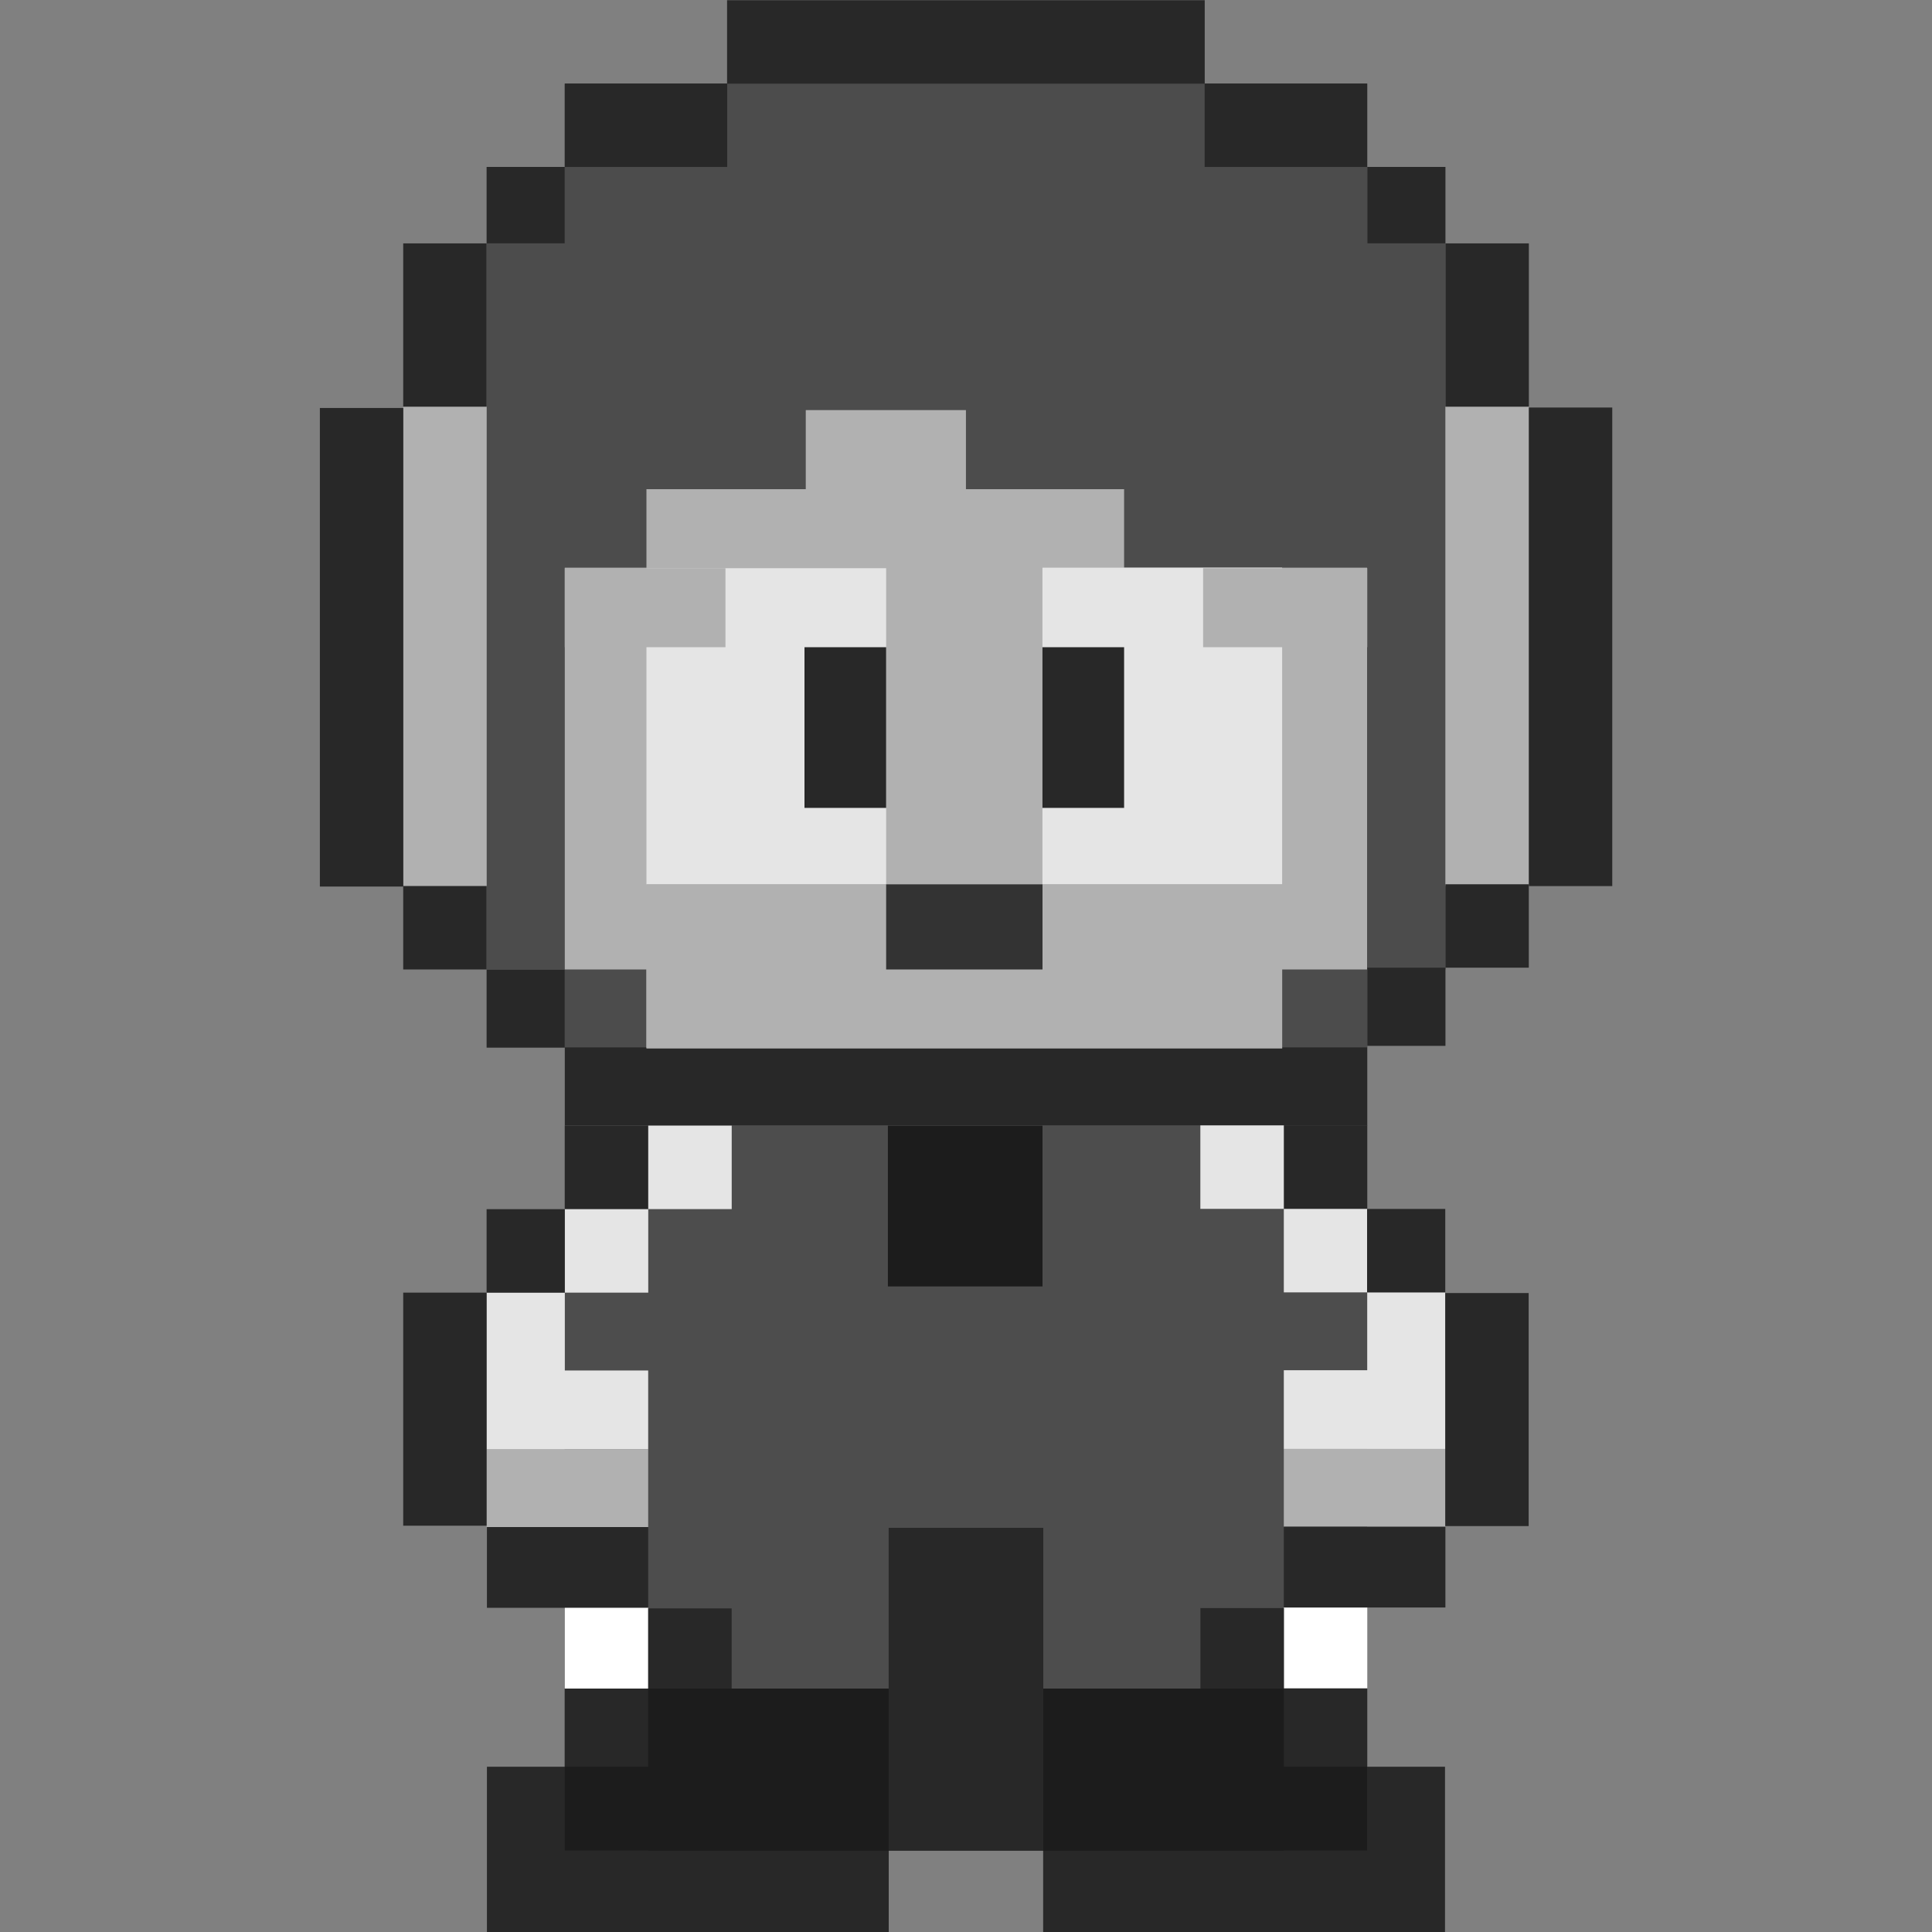 <?xml version="1.0" encoding="UTF-8" standalone="no"?>
<svg
   xmlns:dc="http://purl.org/dc/elements/1.1/"
   xmlns:cc="http://creativecommons.org/ns#"
   xmlns:rdf="http://www.w3.org/1999/02/22-rdf-syntax-ns#"
   xmlns:svg="http://www.w3.org/2000/svg"
   xmlns="http://www.w3.org/2000/svg"
   xmlns:sodipodi="http://sodipodi.sourceforge.net/DTD/sodipodi-0.dtd"
   xmlns:inkscape="http://www.inkscape.org/namespaces/inkscape"
   viewBox="0 0 30 30"
   version="1.1"
   id="svg74"
   sodipodi:docname="icon_empty.svg"
   inkscape:version="0.92.4 5da689c313, 2019-01-14">
  <rect x="0" y="0" width="30" height="30" fill="#808080" stroke="none"/>
  <defs
     id="defs78" />
  <sodipodi:namedview
     pagecolor="#ffffff"
     bordercolor="#666666"
     borderopacity="1"
     objecttolerance="10"
     gridtolerance="10"
     guidetolerance="10"
     inkscape:pageopacity="0"
     inkscape:pageshadow="2"
     inkscape:window-width="640"
     inkscape:window-height="480"
     id="namedview76"
     showgrid="false"
     inkscape:zoom="7.8666667"
     inkscape:cx="15"
     inkscape:cy="15"
     inkscape:window-x="0"
     inkscape:window-y="0"
     inkscape:window-maximized="0"
     inkscape:current-layer="svg74">
    <inkscape:grid
       type="xygrid"
       id="grid887" />
  </sodipodi:namedview>
  <path
     d="M8.77 1.298h12.461V17.48H8.77V1.298z"
     fill="#282828"
     id="path2" />
  <path
     d="M7.556 3.779h14.889v11.274H7.556V3.779z"
     fill="#4c4c4c"
     id="path4" />
  <path
     d="M16.199 26.22h5.032v3.783h-5.032V26.22z"
     fill="#282828"
     id="path6" />
  <path
     d="M11.29 1.298h7.417V16.24H11.29V1.298z"
     fill="#4c4c4c"
     id="path8" />
  <path
     d="M7.561 27.434H13.8v2.569H7.561v-2.569z"
     fill="#282828"
     id="path10" />
  <path
     d="M8.768 26.22H13.8v3.783H8.768V26.22zm7.431 1.214h6.239v2.569h-6.239v-2.569z"
     fill="#282828"
     id="path12" />
  <path
     d="M8.77 2.592h12.458v13.672H8.77V2.592z"
     fill="#4c4c4c"
     id="path14" />
  <path
     d="M22.445 6.315h1.295v7.444h-1.295V6.315zm-16.184 0h1.295v7.444H6.261V6.315z"
     fill="#b1b1b1"
     id="path16" />
  <path
     d="M8.77 17.479h12.458v8.741H8.77v-8.741z"
     fill="#4d4d4d"
     id="path18" />
  <path
     d="M13.787 17.479h2.401v2.497h-2.401v-2.497z"
     fill="#1c1c1c"
     id="path20" />
  <path
     fill="#282828"
     d="M8.77 17.479h1.296v1.296H8.77z"
     id="path22" />
  <path
     d="M10.066 17.479h1.296v1.296h-1.296v-1.296zM8.77 18.776h1.296v1.296H8.77v-1.296z"
     fill="#e5e5e5"
     id="path24" />
  <path
     d="M7.556 22.503h2.509v1.209H7.556v-1.209z"
     fill="#b1b1b1"
     id="path26" />
  <path
     d="M7.556 21.281h2.509v1.222H7.556v-1.222zm0-1.209H8.77v1.209H7.556v-1.209z"
     fill="#e5e5e5"
     id="path28" />
  <path
     d="M7.561 23.712h2.504v1.254H7.561v-1.254z"
     fill="#282828"
     id="path30" />
  <path
     d="M8.77 24.966h1.296v1.254H8.77v-1.254z"
     fill="#fff"
     id="path32" />
  <path
     d="M10.065 24.975h1.296v1.254h-1.296v-1.254zm9.87-7.5h1.296v1.296h-1.296v-1.296z"
     fill="#282828"
     id="path34" />
  <path
     d="M18.639 17.475h1.296v1.296h-1.296v-1.296zm1.296 1.297h1.296v1.296h-1.296v-1.296z"
     fill="#e5e5e5"
     id="path36" />
  <path
     d="M19.935 22.498h2.509v1.209h-2.509v-1.209z"
     fill="#b1b1b1"
     id="path38" />
  <path
     d="M19.935 21.277h2.509v1.222h-2.509v-1.222zm1.296-1.209h1.209v1.209h-1.209v-1.209z"
     fill="#e5e5e5"
     id="path40" />
  <path
     d="M19.935 23.707h2.509v1.254h-2.509v-1.254z"
     fill="#282828"
     id="path42" />
  <path
     d="M19.935 24.962h1.296v1.254h-1.296v-1.254z"
     fill="#fff"
     id="path44" />
  <path
     d="M18.64 24.97h1.296v1.254H18.64V24.97z"
     fill="#282828"
     id="path46" />
  <path
     d="M10.065 26.22h9.871v2.515h-9.871V26.22z"
     fill="#1c1c1c"
     id="path48" />
  <path
     fill="#1c1c1c"
     d="M8.77 27.434h5.029v1.301H8.77zM16.199 27.434h5.029v1.301h-5.029v-1.301z"
     id="path50" />
  <path
     d="M6.261 20.072h1.295v3.619H6.261v-3.619zm1.295-1.296H8.77v1.296H7.556v-1.296zm13.672-.004h1.214v1.296h-1.214v-1.296zm1.214 1.306h1.295v3.619h-1.295v-3.619zM11.29.003h7.417v1.295H11.29V.003zM8.77 1.298h2.52v1.295H8.77V1.298zm9.937 0h2.52v1.295h-2.52V1.298zm2.524 1.294h1.214v1.187h-1.214V2.592zm-13.675 0H8.77v1.187H7.556V2.592zM6.261 3.779h1.295v2.535H6.261V3.779zm16.184 0h1.295v2.535h-1.295V3.779zm1.295 2.549h1.295v7.431H23.74V6.328zm-18.773.007h1.295v7.431H4.967V6.335z"
     fill="#282828"
     id="path52" />
  <path
     d="M6.261 13.759h1.295v1.295H6.261v-1.295zm1.295 1.295H8.77v1.214H7.556v-1.214zm14.888-1.323h1.295v1.295h-1.295v-1.295zm-1.213 1.295h1.214v1.214h-1.214v-1.214z"
     fill="#282828"
     id="path54" />
  <path
     d="M10.038 7.596h7.417v8.672h-7.417V7.596z"
     fill="#b1b1b1"
     id="path56" />
  <path
     d="M12.512 6.368h2.487v9.9h-2.487v-9.9z"
     fill="#b1b1b1"
     id="path58" />
  <path
     d="M8.77 8.815h12.458v6.239H8.77V8.815z"
     fill="#b1b1b1"
     id="path60" />
  <path
     d="M10.038 8.823h3.722v4.909h-3.722V8.823zm6.149-.008h3.722v4.917h-3.722V8.815z"
     fill="#e5e5e5"
     id="path62" />
  <path
     d="M8.77 8.823h2.495v1.227H8.77V8.823zm9.912 0h2.549v1.227h-2.549V8.823z"
     fill="#b1b1b1"
     id="path64" />
  <path
     d="M12.492 10.05h1.268v2.495h-1.268V10.05zm3.695 0h1.268v2.495h-1.268V10.05z"
     fill="#282828"
     id="path66" />
  <path
     d="M10.038 13.731h9.872v2.55h-9.872v-2.55z"
     fill="#b1b1b1"
     id="path68" />
  <path
     d="M13.76 13.732h2.428v1.322H13.76v-1.322z"
     fill="#333"
     id="path70" />
  <path
     fill="#282828"
     d="M13.799 23.724H16.2v5.012h-2.401z"
     id="path72" />
</svg>
